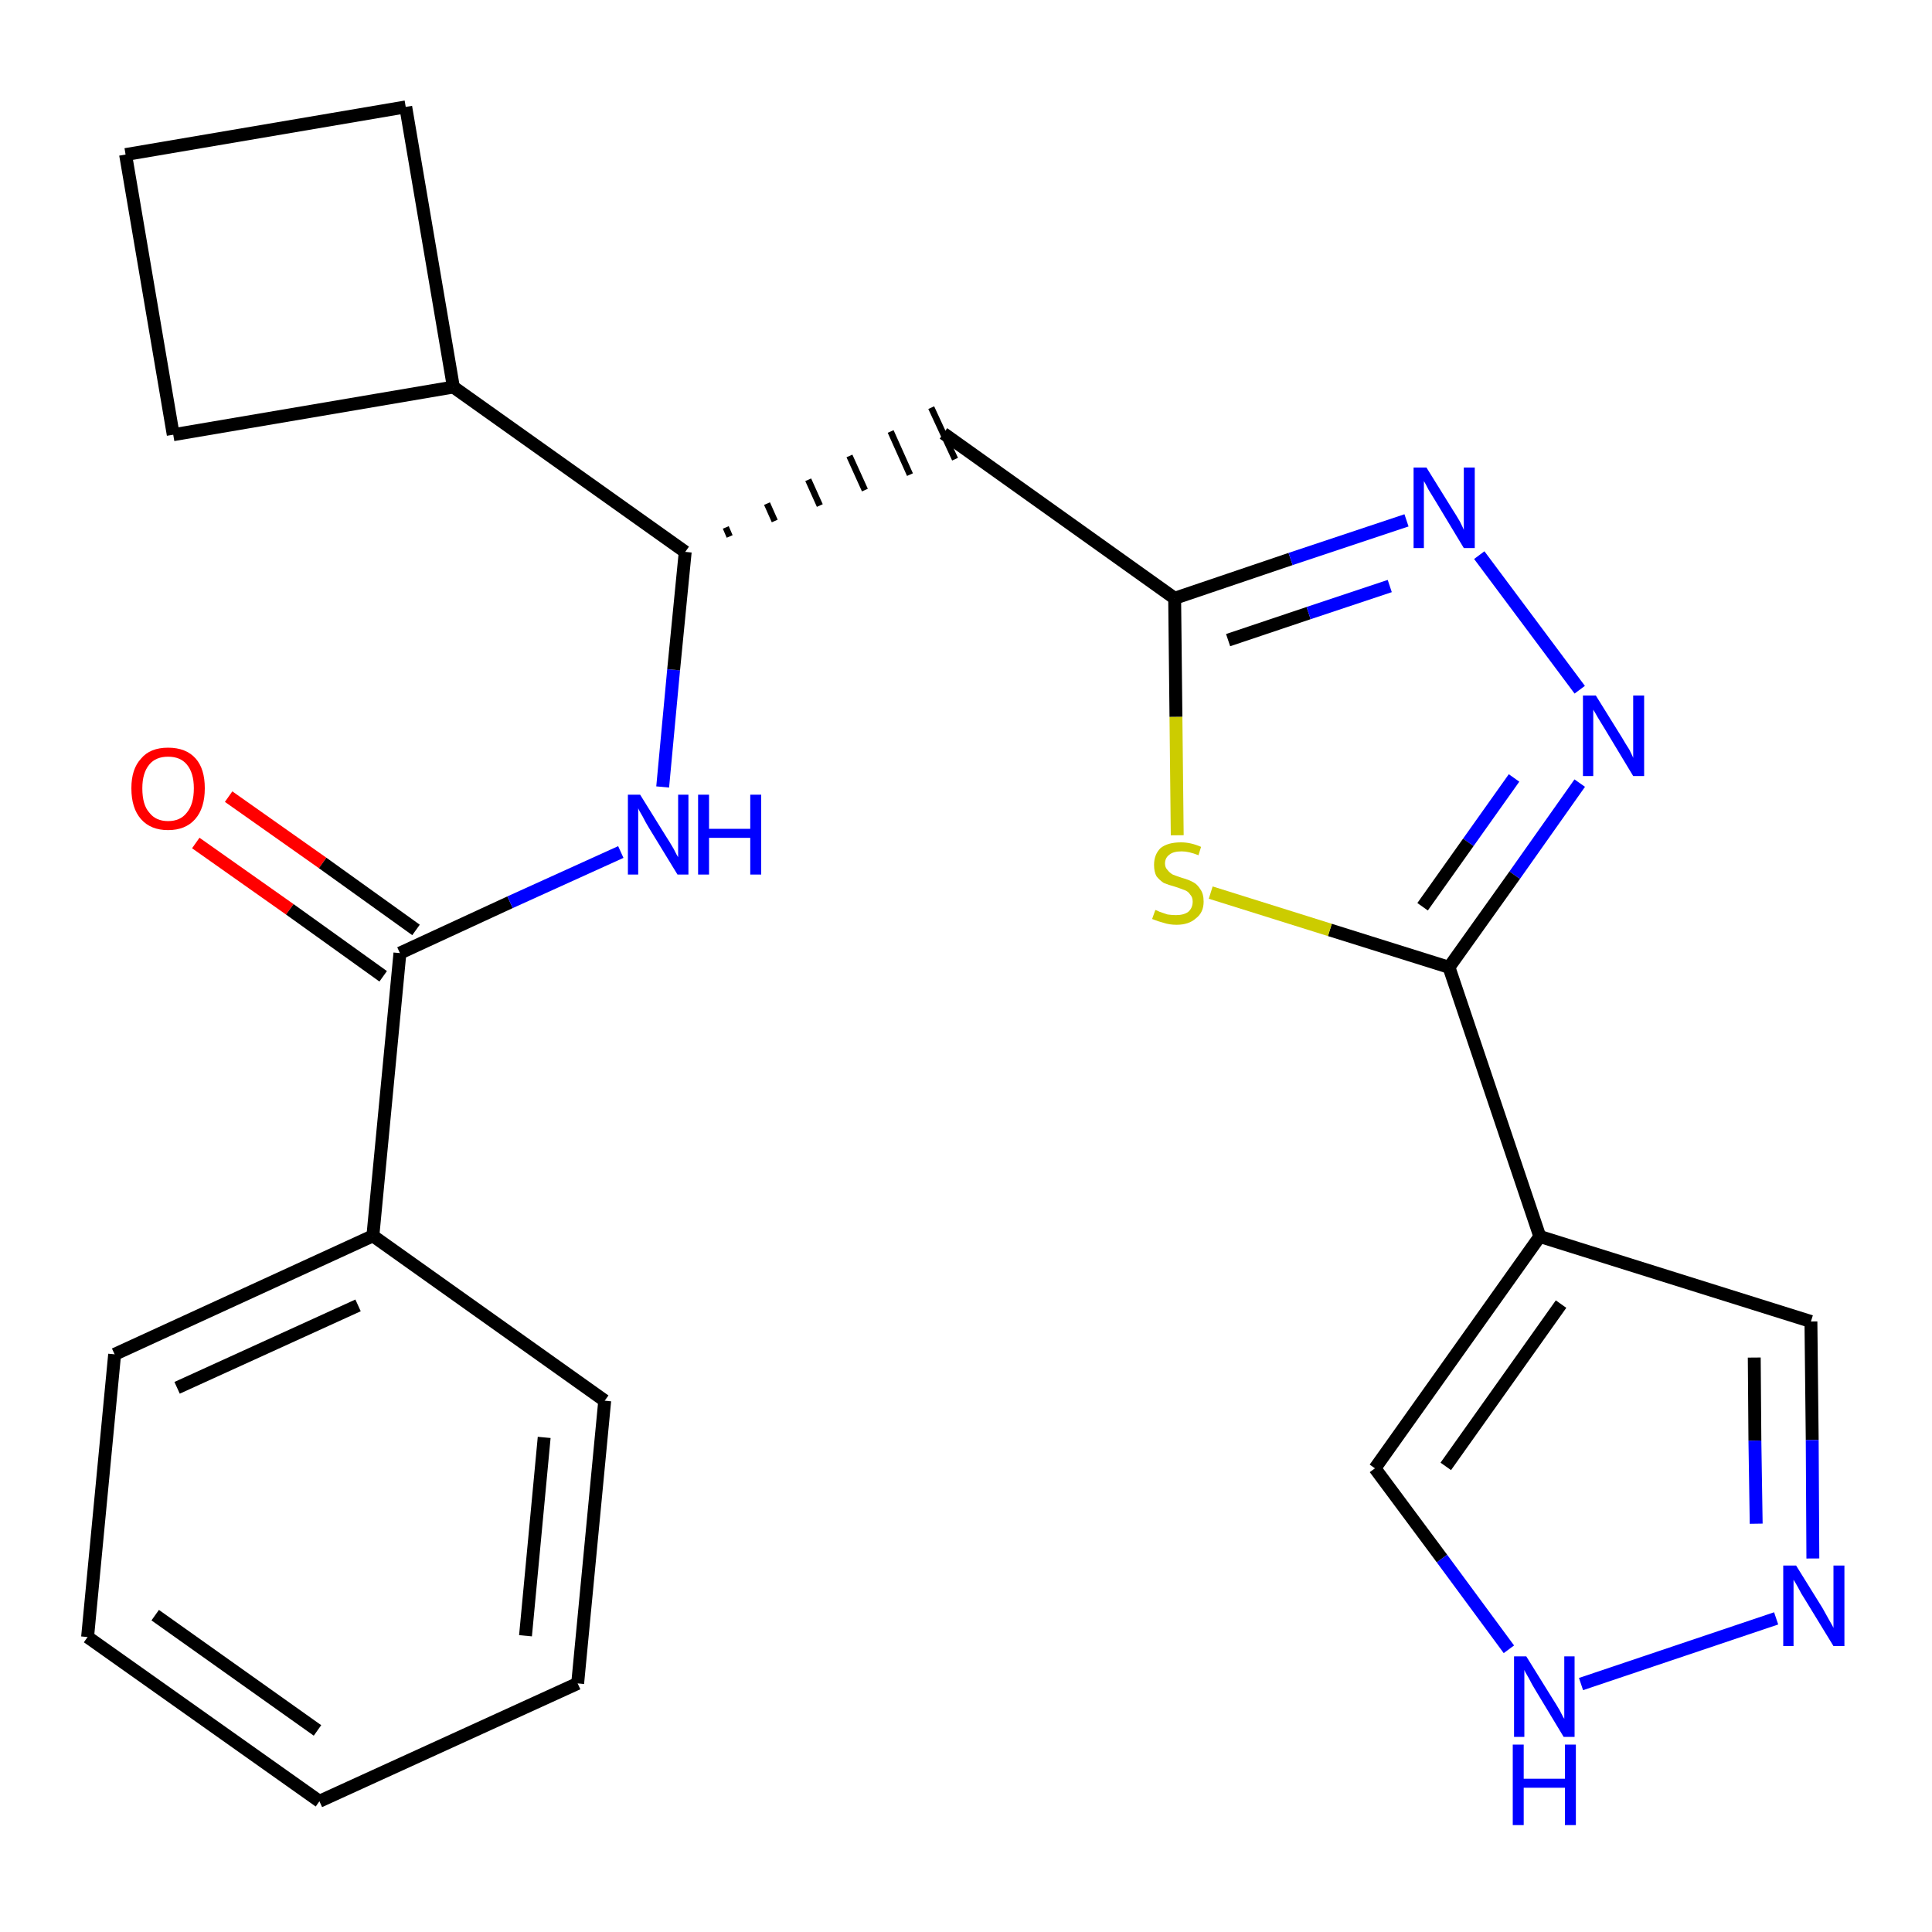 <?xml version='1.0' encoding='iso-8859-1'?>
<svg version='1.1' baseProfile='full'
              xmlns='http://www.w3.org/2000/svg'
                      xmlns:rdkit='http://www.rdkit.org/xml'
                      xmlns:xlink='http://www.w3.org/1999/xlink'
                  xml:space='preserve'
width='300px' height='300px' viewBox='0 0 300 300'>
<!-- END OF HEADER -->
<path class='bond-0 atom-0 atom-1' d='M 30.4,130.9 L 45.0,141.2' style='fill:none;fill-rule:evenodd;stroke:#FF0000;stroke-width:2.0px;stroke-linecap:butt;stroke-linejoin:miter;stroke-opacity:1' />
<path class='bond-0 atom-0 atom-1' d='M 45.0,141.2 L 59.5,151.6' style='fill:none;fill-rule:evenodd;stroke:#000000;stroke-width:2.0px;stroke-linecap:butt;stroke-linejoin:miter;stroke-opacity:1' />
<path class='bond-0 atom-0 atom-1' d='M 35.5,123.7 L 50.1,134.0' style='fill:none;fill-rule:evenodd;stroke:#FF0000;stroke-width:2.0px;stroke-linecap:butt;stroke-linejoin:miter;stroke-opacity:1' />
<path class='bond-0 atom-0 atom-1' d='M 50.1,134.0 L 64.6,144.4' style='fill:none;fill-rule:evenodd;stroke:#000000;stroke-width:2.0px;stroke-linecap:butt;stroke-linejoin:miter;stroke-opacity:1' />
<path class='bond-1 atom-1 atom-2' d='M 62.1,148.0 L 79.2,140.1' style='fill:none;fill-rule:evenodd;stroke:#000000;stroke-width:2.0px;stroke-linecap:butt;stroke-linejoin:miter;stroke-opacity:1' />
<path class='bond-1 atom-1 atom-2' d='M 79.2,140.1 L 96.4,132.3' style='fill:none;fill-rule:evenodd;stroke:#0000FF;stroke-width:2.0px;stroke-linecap:butt;stroke-linejoin:miter;stroke-opacity:1' />
<path class='bond-18 atom-1 atom-19' d='M 62.1,148.0 L 57.9,191.9' style='fill:none;fill-rule:evenodd;stroke:#000000;stroke-width:2.0px;stroke-linecap:butt;stroke-linejoin:miter;stroke-opacity:1' />
<path class='bond-2 atom-2 atom-3' d='M 102.9,122.2 L 104.6,104.0' style='fill:none;fill-rule:evenodd;stroke:#0000FF;stroke-width:2.0px;stroke-linecap:butt;stroke-linejoin:miter;stroke-opacity:1' />
<path class='bond-2 atom-2 atom-3' d='M 104.6,104.0 L 106.4,85.7' style='fill:none;fill-rule:evenodd;stroke:#000000;stroke-width:2.0px;stroke-linecap:butt;stroke-linejoin:miter;stroke-opacity:1' />
<path class='bond-3 atom-3 atom-4' d='M 113.3,83.3 L 112.7,81.9' style='fill:none;fill-rule:evenodd;stroke:#000000;stroke-width:1.0px;stroke-linecap:butt;stroke-linejoin:miter;stroke-opacity:1' />
<path class='bond-3 atom-3 atom-4' d='M 120.3,80.9 L 119.1,78.2' style='fill:none;fill-rule:evenodd;stroke:#000000;stroke-width:1.0px;stroke-linecap:butt;stroke-linejoin:miter;stroke-opacity:1' />
<path class='bond-3 atom-3 atom-4' d='M 127.3,78.5 L 125.5,74.5' style='fill:none;fill-rule:evenodd;stroke:#000000;stroke-width:1.0px;stroke-linecap:butt;stroke-linejoin:miter;stroke-opacity:1' />
<path class='bond-3 atom-3 atom-4' d='M 134.3,76.1 L 131.9,70.8' style='fill:none;fill-rule:evenodd;stroke:#000000;stroke-width:1.0px;stroke-linecap:butt;stroke-linejoin:miter;stroke-opacity:1' />
<path class='bond-3 atom-3 atom-4' d='M 141.3,73.7 L 138.3,67.0' style='fill:none;fill-rule:evenodd;stroke:#000000;stroke-width:1.0px;stroke-linecap:butt;stroke-linejoin:miter;stroke-opacity:1' />
<path class='bond-3 atom-3 atom-4' d='M 148.3,71.3 L 144.6,63.3' style='fill:none;fill-rule:evenodd;stroke:#000000;stroke-width:1.0px;stroke-linecap:butt;stroke-linejoin:miter;stroke-opacity:1' />
<path class='bond-14 atom-3 atom-15' d='M 106.4,85.7 L 70.4,60.1' style='fill:none;fill-rule:evenodd;stroke:#000000;stroke-width:2.0px;stroke-linecap:butt;stroke-linejoin:miter;stroke-opacity:1' />
<path class='bond-4 atom-4 atom-5' d='M 146.5,67.3 L 182.4,92.9' style='fill:none;fill-rule:evenodd;stroke:#000000;stroke-width:2.0px;stroke-linecap:butt;stroke-linejoin:miter;stroke-opacity:1' />
<path class='bond-5 atom-5 atom-6' d='M 182.4,92.9 L 200.4,86.8' style='fill:none;fill-rule:evenodd;stroke:#000000;stroke-width:2.0px;stroke-linecap:butt;stroke-linejoin:miter;stroke-opacity:1' />
<path class='bond-5 atom-5 atom-6' d='M 200.4,86.8 L 218.4,80.8' style='fill:none;fill-rule:evenodd;stroke:#0000FF;stroke-width:2.0px;stroke-linecap:butt;stroke-linejoin:miter;stroke-opacity:1' />
<path class='bond-5 atom-5 atom-6' d='M 190.7,99.4 L 203.2,95.2' style='fill:none;fill-rule:evenodd;stroke:#000000;stroke-width:2.0px;stroke-linecap:butt;stroke-linejoin:miter;stroke-opacity:1' />
<path class='bond-5 atom-5 atom-6' d='M 203.2,95.2 L 215.8,91.0' style='fill:none;fill-rule:evenodd;stroke:#0000FF;stroke-width:2.0px;stroke-linecap:butt;stroke-linejoin:miter;stroke-opacity:1' />
<path class='bond-24 atom-14 atom-5' d='M 182.8,129.7 L 182.6,111.3' style='fill:none;fill-rule:evenodd;stroke:#CCCC00;stroke-width:2.0px;stroke-linecap:butt;stroke-linejoin:miter;stroke-opacity:1' />
<path class='bond-24 atom-14 atom-5' d='M 182.6,111.3 L 182.4,92.9' style='fill:none;fill-rule:evenodd;stroke:#000000;stroke-width:2.0px;stroke-linecap:butt;stroke-linejoin:miter;stroke-opacity:1' />
<path class='bond-6 atom-6 atom-7' d='M 229.7,86.2 L 245.3,107.1' style='fill:none;fill-rule:evenodd;stroke:#0000FF;stroke-width:2.0px;stroke-linecap:butt;stroke-linejoin:miter;stroke-opacity:1' />
<path class='bond-7 atom-7 atom-8' d='M 245.3,121.6 L 235.2,135.9' style='fill:none;fill-rule:evenodd;stroke:#0000FF;stroke-width:2.0px;stroke-linecap:butt;stroke-linejoin:miter;stroke-opacity:1' />
<path class='bond-7 atom-7 atom-8' d='M 235.2,135.9 L 225.0,150.2' style='fill:none;fill-rule:evenodd;stroke:#000000;stroke-width:2.0px;stroke-linecap:butt;stroke-linejoin:miter;stroke-opacity:1' />
<path class='bond-7 atom-7 atom-8' d='M 235.1,120.8 L 228.0,130.8' style='fill:none;fill-rule:evenodd;stroke:#0000FF;stroke-width:2.0px;stroke-linecap:butt;stroke-linejoin:miter;stroke-opacity:1' />
<path class='bond-7 atom-7 atom-8' d='M 228.0,130.8 L 220.9,140.8' style='fill:none;fill-rule:evenodd;stroke:#000000;stroke-width:2.0px;stroke-linecap:butt;stroke-linejoin:miter;stroke-opacity:1' />
<path class='bond-8 atom-8 atom-9' d='M 225.0,150.2 L 239.1,192.0' style='fill:none;fill-rule:evenodd;stroke:#000000;stroke-width:2.0px;stroke-linecap:butt;stroke-linejoin:miter;stroke-opacity:1' />
<path class='bond-13 atom-8 atom-14' d='M 225.0,150.2 L 206.5,144.4' style='fill:none;fill-rule:evenodd;stroke:#000000;stroke-width:2.0px;stroke-linecap:butt;stroke-linejoin:miter;stroke-opacity:1' />
<path class='bond-13 atom-8 atom-14' d='M 206.5,144.4 L 188.0,138.6' style='fill:none;fill-rule:evenodd;stroke:#CCCC00;stroke-width:2.0px;stroke-linecap:butt;stroke-linejoin:miter;stroke-opacity:1' />
<path class='bond-9 atom-9 atom-10' d='M 239.1,192.0 L 281.2,205.2' style='fill:none;fill-rule:evenodd;stroke:#000000;stroke-width:2.0px;stroke-linecap:butt;stroke-linejoin:miter;stroke-opacity:1' />
<path class='bond-27 atom-13 atom-9' d='M 213.5,228.0 L 239.1,192.0' style='fill:none;fill-rule:evenodd;stroke:#000000;stroke-width:2.0px;stroke-linecap:butt;stroke-linejoin:miter;stroke-opacity:1' />
<path class='bond-27 atom-13 atom-9' d='M 224.5,227.7 L 242.4,202.5' style='fill:none;fill-rule:evenodd;stroke:#000000;stroke-width:2.0px;stroke-linecap:butt;stroke-linejoin:miter;stroke-opacity:1' />
<path class='bond-10 atom-10 atom-11' d='M 281.2,205.2 L 281.4,223.6' style='fill:none;fill-rule:evenodd;stroke:#000000;stroke-width:2.0px;stroke-linecap:butt;stroke-linejoin:miter;stroke-opacity:1' />
<path class='bond-10 atom-10 atom-11' d='M 281.4,223.6 L 281.5,242.0' style='fill:none;fill-rule:evenodd;stroke:#0000FF;stroke-width:2.0px;stroke-linecap:butt;stroke-linejoin:miter;stroke-opacity:1' />
<path class='bond-10 atom-10 atom-11' d='M 272.4,210.8 L 272.5,223.7' style='fill:none;fill-rule:evenodd;stroke:#000000;stroke-width:2.0px;stroke-linecap:butt;stroke-linejoin:miter;stroke-opacity:1' />
<path class='bond-10 atom-10 atom-11' d='M 272.5,223.7 L 272.7,236.6' style='fill:none;fill-rule:evenodd;stroke:#0000FF;stroke-width:2.0px;stroke-linecap:butt;stroke-linejoin:miter;stroke-opacity:1' />
<path class='bond-11 atom-11 atom-12' d='M 275.8,251.3 L 245.5,261.5' style='fill:none;fill-rule:evenodd;stroke:#0000FF;stroke-width:2.0px;stroke-linecap:butt;stroke-linejoin:miter;stroke-opacity:1' />
<path class='bond-12 atom-12 atom-13' d='M 234.3,256.1 L 223.9,242.0' style='fill:none;fill-rule:evenodd;stroke:#0000FF;stroke-width:2.0px;stroke-linecap:butt;stroke-linejoin:miter;stroke-opacity:1' />
<path class='bond-12 atom-12 atom-13' d='M 223.9,242.0 L 213.5,228.0' style='fill:none;fill-rule:evenodd;stroke:#000000;stroke-width:2.0px;stroke-linecap:butt;stroke-linejoin:miter;stroke-opacity:1' />
<path class='bond-15 atom-15 atom-16' d='M 70.4,60.1 L 63.0,16.6' style='fill:none;fill-rule:evenodd;stroke:#000000;stroke-width:2.0px;stroke-linecap:butt;stroke-linejoin:miter;stroke-opacity:1' />
<path class='bond-25 atom-18 atom-15' d='M 26.9,67.5 L 70.4,60.1' style='fill:none;fill-rule:evenodd;stroke:#000000;stroke-width:2.0px;stroke-linecap:butt;stroke-linejoin:miter;stroke-opacity:1' />
<path class='bond-16 atom-16 atom-17' d='M 63.0,16.6 L 19.5,24.0' style='fill:none;fill-rule:evenodd;stroke:#000000;stroke-width:2.0px;stroke-linecap:butt;stroke-linejoin:miter;stroke-opacity:1' />
<path class='bond-17 atom-17 atom-18' d='M 19.5,24.0 L 26.9,67.5' style='fill:none;fill-rule:evenodd;stroke:#000000;stroke-width:2.0px;stroke-linecap:butt;stroke-linejoin:miter;stroke-opacity:1' />
<path class='bond-19 atom-19 atom-20' d='M 57.9,191.9 L 17.8,210.3' style='fill:none;fill-rule:evenodd;stroke:#000000;stroke-width:2.0px;stroke-linecap:butt;stroke-linejoin:miter;stroke-opacity:1' />
<path class='bond-19 atom-19 atom-20' d='M 55.6,202.7 L 27.5,215.5' style='fill:none;fill-rule:evenodd;stroke:#000000;stroke-width:2.0px;stroke-linecap:butt;stroke-linejoin:miter;stroke-opacity:1' />
<path class='bond-26 atom-24 atom-19' d='M 93.9,217.5 L 57.9,191.9' style='fill:none;fill-rule:evenodd;stroke:#000000;stroke-width:2.0px;stroke-linecap:butt;stroke-linejoin:miter;stroke-opacity:1' />
<path class='bond-20 atom-20 atom-21' d='M 17.8,210.3 L 13.6,254.2' style='fill:none;fill-rule:evenodd;stroke:#000000;stroke-width:2.0px;stroke-linecap:butt;stroke-linejoin:miter;stroke-opacity:1' />
<path class='bond-21 atom-21 atom-22' d='M 13.6,254.2 L 49.6,279.7' style='fill:none;fill-rule:evenodd;stroke:#000000;stroke-width:2.0px;stroke-linecap:butt;stroke-linejoin:miter;stroke-opacity:1' />
<path class='bond-21 atom-21 atom-22' d='M 24.1,250.8 L 49.3,268.7' style='fill:none;fill-rule:evenodd;stroke:#000000;stroke-width:2.0px;stroke-linecap:butt;stroke-linejoin:miter;stroke-opacity:1' />
<path class='bond-22 atom-22 atom-23' d='M 49.6,279.7 L 89.7,261.4' style='fill:none;fill-rule:evenodd;stroke:#000000;stroke-width:2.0px;stroke-linecap:butt;stroke-linejoin:miter;stroke-opacity:1' />
<path class='bond-23 atom-23 atom-24' d='M 89.7,261.4 L 93.9,217.5' style='fill:none;fill-rule:evenodd;stroke:#000000;stroke-width:2.0px;stroke-linecap:butt;stroke-linejoin:miter;stroke-opacity:1' />
<path class='bond-23 atom-23 atom-24' d='M 81.6,254.0 L 84.5,223.2' style='fill:none;fill-rule:evenodd;stroke:#000000;stroke-width:2.0px;stroke-linecap:butt;stroke-linejoin:miter;stroke-opacity:1' />
<path  class='atom-0' d='M 20.4 122.4
Q 20.4 119.4, 21.9 117.8
Q 23.3 116.1, 26.1 116.1
Q 28.9 116.1, 30.4 117.8
Q 31.8 119.4, 31.8 122.4
Q 31.8 125.5, 30.3 127.2
Q 28.8 128.9, 26.1 128.9
Q 23.4 128.9, 21.9 127.2
Q 20.4 125.5, 20.4 122.4
M 26.1 127.5
Q 28.0 127.5, 29.0 126.2
Q 30.1 124.9, 30.1 122.4
Q 30.1 120.0, 29.0 118.7
Q 28.0 117.5, 26.1 117.5
Q 24.2 117.5, 23.2 118.7
Q 22.1 120.0, 22.1 122.4
Q 22.1 125.0, 23.2 126.2
Q 24.2 127.5, 26.1 127.5
' fill='#FF0000'/>
<path  class='atom-2' d='M 99.4 123.4
L 103.5 130.0
Q 103.9 130.6, 104.6 131.8
Q 105.2 133.0, 105.3 133.1
L 105.3 123.4
L 106.9 123.4
L 106.9 135.8
L 105.2 135.8
L 100.8 128.6
Q 100.3 127.8, 99.8 126.8
Q 99.2 125.8, 99.1 125.5
L 99.1 135.8
L 97.5 135.8
L 97.5 123.4
L 99.4 123.4
' fill='#0000FF'/>
<path  class='atom-2' d='M 108.4 123.4
L 110.1 123.4
L 110.1 128.7
L 116.5 128.7
L 116.5 123.4
L 118.2 123.4
L 118.2 135.8
L 116.5 135.8
L 116.5 130.1
L 110.1 130.1
L 110.1 135.8
L 108.4 135.8
L 108.4 123.4
' fill='#0000FF'/>
<path  class='atom-6' d='M 221.5 72.6
L 225.6 79.2
Q 226.0 79.8, 226.7 81.0
Q 227.3 82.2, 227.3 82.3
L 227.3 72.6
L 229.0 72.6
L 229.0 85.1
L 227.3 85.1
L 222.9 77.8
Q 222.4 77.0, 221.8 76.0
Q 221.3 75.0, 221.1 74.7
L 221.1 85.1
L 219.5 85.1
L 219.5 72.6
L 221.5 72.6
' fill='#0000FF'/>
<path  class='atom-7' d='M 247.8 108.0
L 251.9 114.6
Q 252.3 115.3, 253.0 116.4
Q 253.6 117.6, 253.6 117.7
L 253.6 108.0
L 255.3 108.0
L 255.3 120.5
L 253.6 120.5
L 249.2 113.2
Q 248.7 112.4, 248.1 111.4
Q 247.6 110.5, 247.4 110.2
L 247.4 120.5
L 245.8 120.5
L 245.8 108.0
L 247.8 108.0
' fill='#0000FF'/>
<path  class='atom-11' d='M 278.9 243.1
L 283.0 249.7
Q 283.4 250.4, 284.0 251.5
Q 284.7 252.7, 284.7 252.8
L 284.7 243.1
L 286.4 243.1
L 286.4 255.6
L 284.7 255.6
L 280.3 248.4
Q 279.7 247.5, 279.2 246.5
Q 278.7 245.6, 278.5 245.3
L 278.5 255.6
L 276.9 255.6
L 276.9 243.1
L 278.9 243.1
' fill='#0000FF'/>
<path  class='atom-12' d='M 237.0 257.2
L 241.1 263.8
Q 241.5 264.4, 242.2 265.6
Q 242.8 266.8, 242.9 266.9
L 242.9 257.2
L 244.5 257.2
L 244.5 269.7
L 242.8 269.7
L 238.4 262.4
Q 237.9 261.6, 237.4 260.6
Q 236.8 259.6, 236.7 259.3
L 236.7 269.7
L 235.1 269.7
L 235.1 257.2
L 237.0 257.2
' fill='#0000FF'/>
<path  class='atom-12' d='M 234.9 270.9
L 236.6 270.9
L 236.6 276.2
L 243.0 276.2
L 243.0 270.9
L 244.7 270.9
L 244.7 283.4
L 243.0 283.4
L 243.0 277.6
L 236.6 277.6
L 236.6 283.4
L 234.9 283.4
L 234.9 270.9
' fill='#0000FF'/>
<path  class='atom-14' d='M 179.4 141.3
Q 179.5 141.3, 180.1 141.6
Q 180.7 141.8, 181.3 142.0
Q 182.0 142.1, 182.6 142.1
Q 183.8 142.1, 184.5 141.6
Q 185.2 141.0, 185.2 140.0
Q 185.2 139.3, 184.8 138.9
Q 184.5 138.4, 183.9 138.2
Q 183.4 138.0, 182.5 137.7
Q 181.4 137.4, 180.7 137.1
Q 180.1 136.7, 179.6 136.1
Q 179.2 135.4, 179.2 134.3
Q 179.2 132.7, 180.2 131.7
Q 181.3 130.8, 183.4 130.8
Q 184.9 130.8, 186.5 131.5
L 186.1 132.8
Q 184.6 132.2, 183.5 132.2
Q 182.2 132.2, 181.6 132.7
Q 180.9 133.2, 180.9 134.1
Q 180.9 134.7, 181.3 135.1
Q 181.6 135.5, 182.1 135.8
Q 182.6 136.0, 183.5 136.3
Q 184.6 136.6, 185.3 137.0
Q 185.9 137.3, 186.4 138.1
Q 186.9 138.8, 186.9 140.0
Q 186.9 141.7, 185.7 142.6
Q 184.6 143.6, 182.7 143.6
Q 181.6 143.6, 180.7 143.3
Q 179.9 143.1, 178.9 142.7
L 179.4 141.3
' fill='#CCCC00'/>
</svg>
